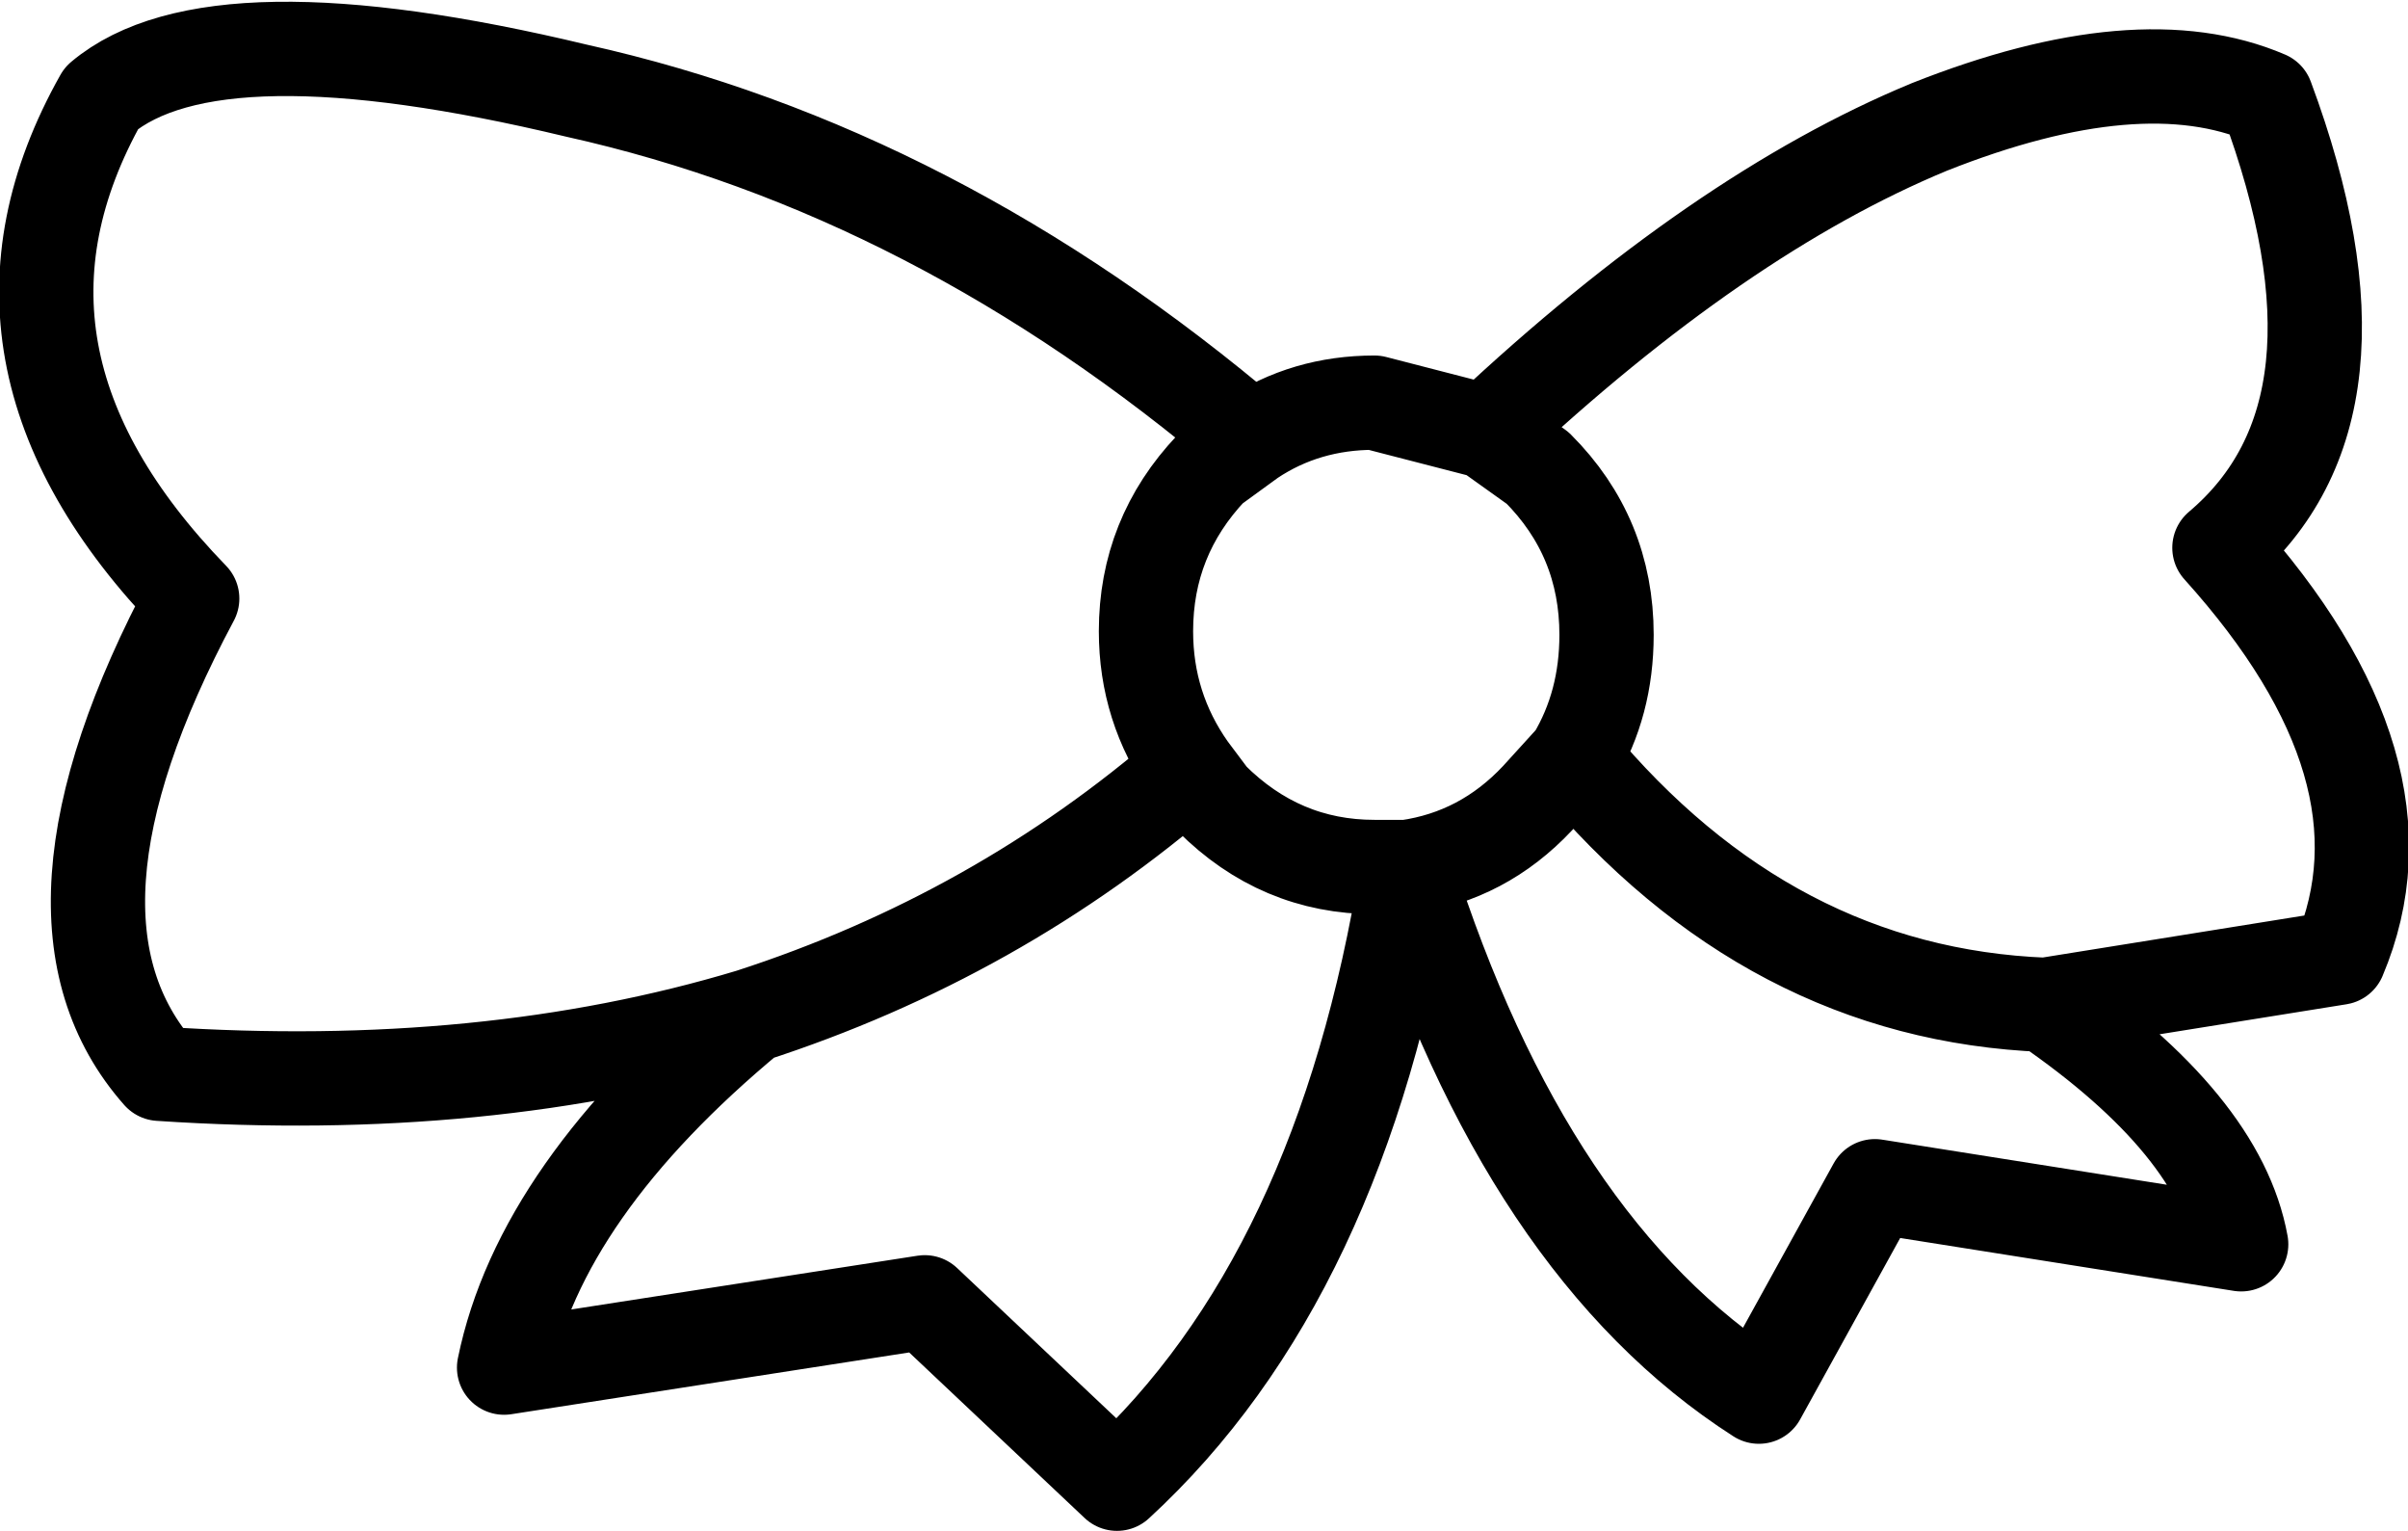 <?xml version="1.0" encoding="UTF-8" standalone="no"?>
<svg xmlns:xlink="http://www.w3.org/1999/xlink" height="21.1px" width="33.2px" xmlns="http://www.w3.org/2000/svg">
  <g transform="matrix(1.0, 0.0, 0.0, 1.0, 4.85, 12.1)">
    <path d="M11.55 -1.5 Q10.95 -2.35 10.95 -3.4 10.95 -4.7 11.85 -5.65 L12.4 -6.05 Q8.05 -9.75 3.1 -10.85 -1.9 -12.05 -3.45 -10.75 -5.45 -7.2 -2.2 -3.85 -4.55 0.55 -2.65 2.7 1.85 3.0 5.5 1.9 8.9 0.8 11.55 -1.5 L11.85 -1.1 Q12.8 -0.15 14.1 -0.15 L14.55 -0.15 Q15.6 -0.3 16.35 -1.1 L16.85 -1.65 Q17.3 -2.4 17.3 -3.35 17.3 -4.7 16.35 -5.65 L15.65 -6.15 14.1 -6.55 Q13.15 -6.55 12.4 -6.05 M5.5 1.9 Q2.6 4.3 2.1 6.75 L7.9 5.85 10.55 8.35 Q13.65 5.5 14.55 -0.1 L14.55 -0.15 M15.65 -6.15 Q18.85 -9.15 21.75 -10.35 24.65 -11.5 26.4 -10.75 28.0 -6.45 25.75 -4.55 28.5 -1.5 27.4 1.1 L23.35 1.75 Q25.75 3.4 26.05 5.05 L21.0 4.25 19.4 7.15 Q16.2 5.1 14.55 -0.1 M23.35 1.75 Q19.55 1.6 16.85 -1.65" fill="none" stroke="#000000" stroke-linecap="round" stroke-linejoin="round" stroke-width="1.3"/>
  </g>
</svg>
